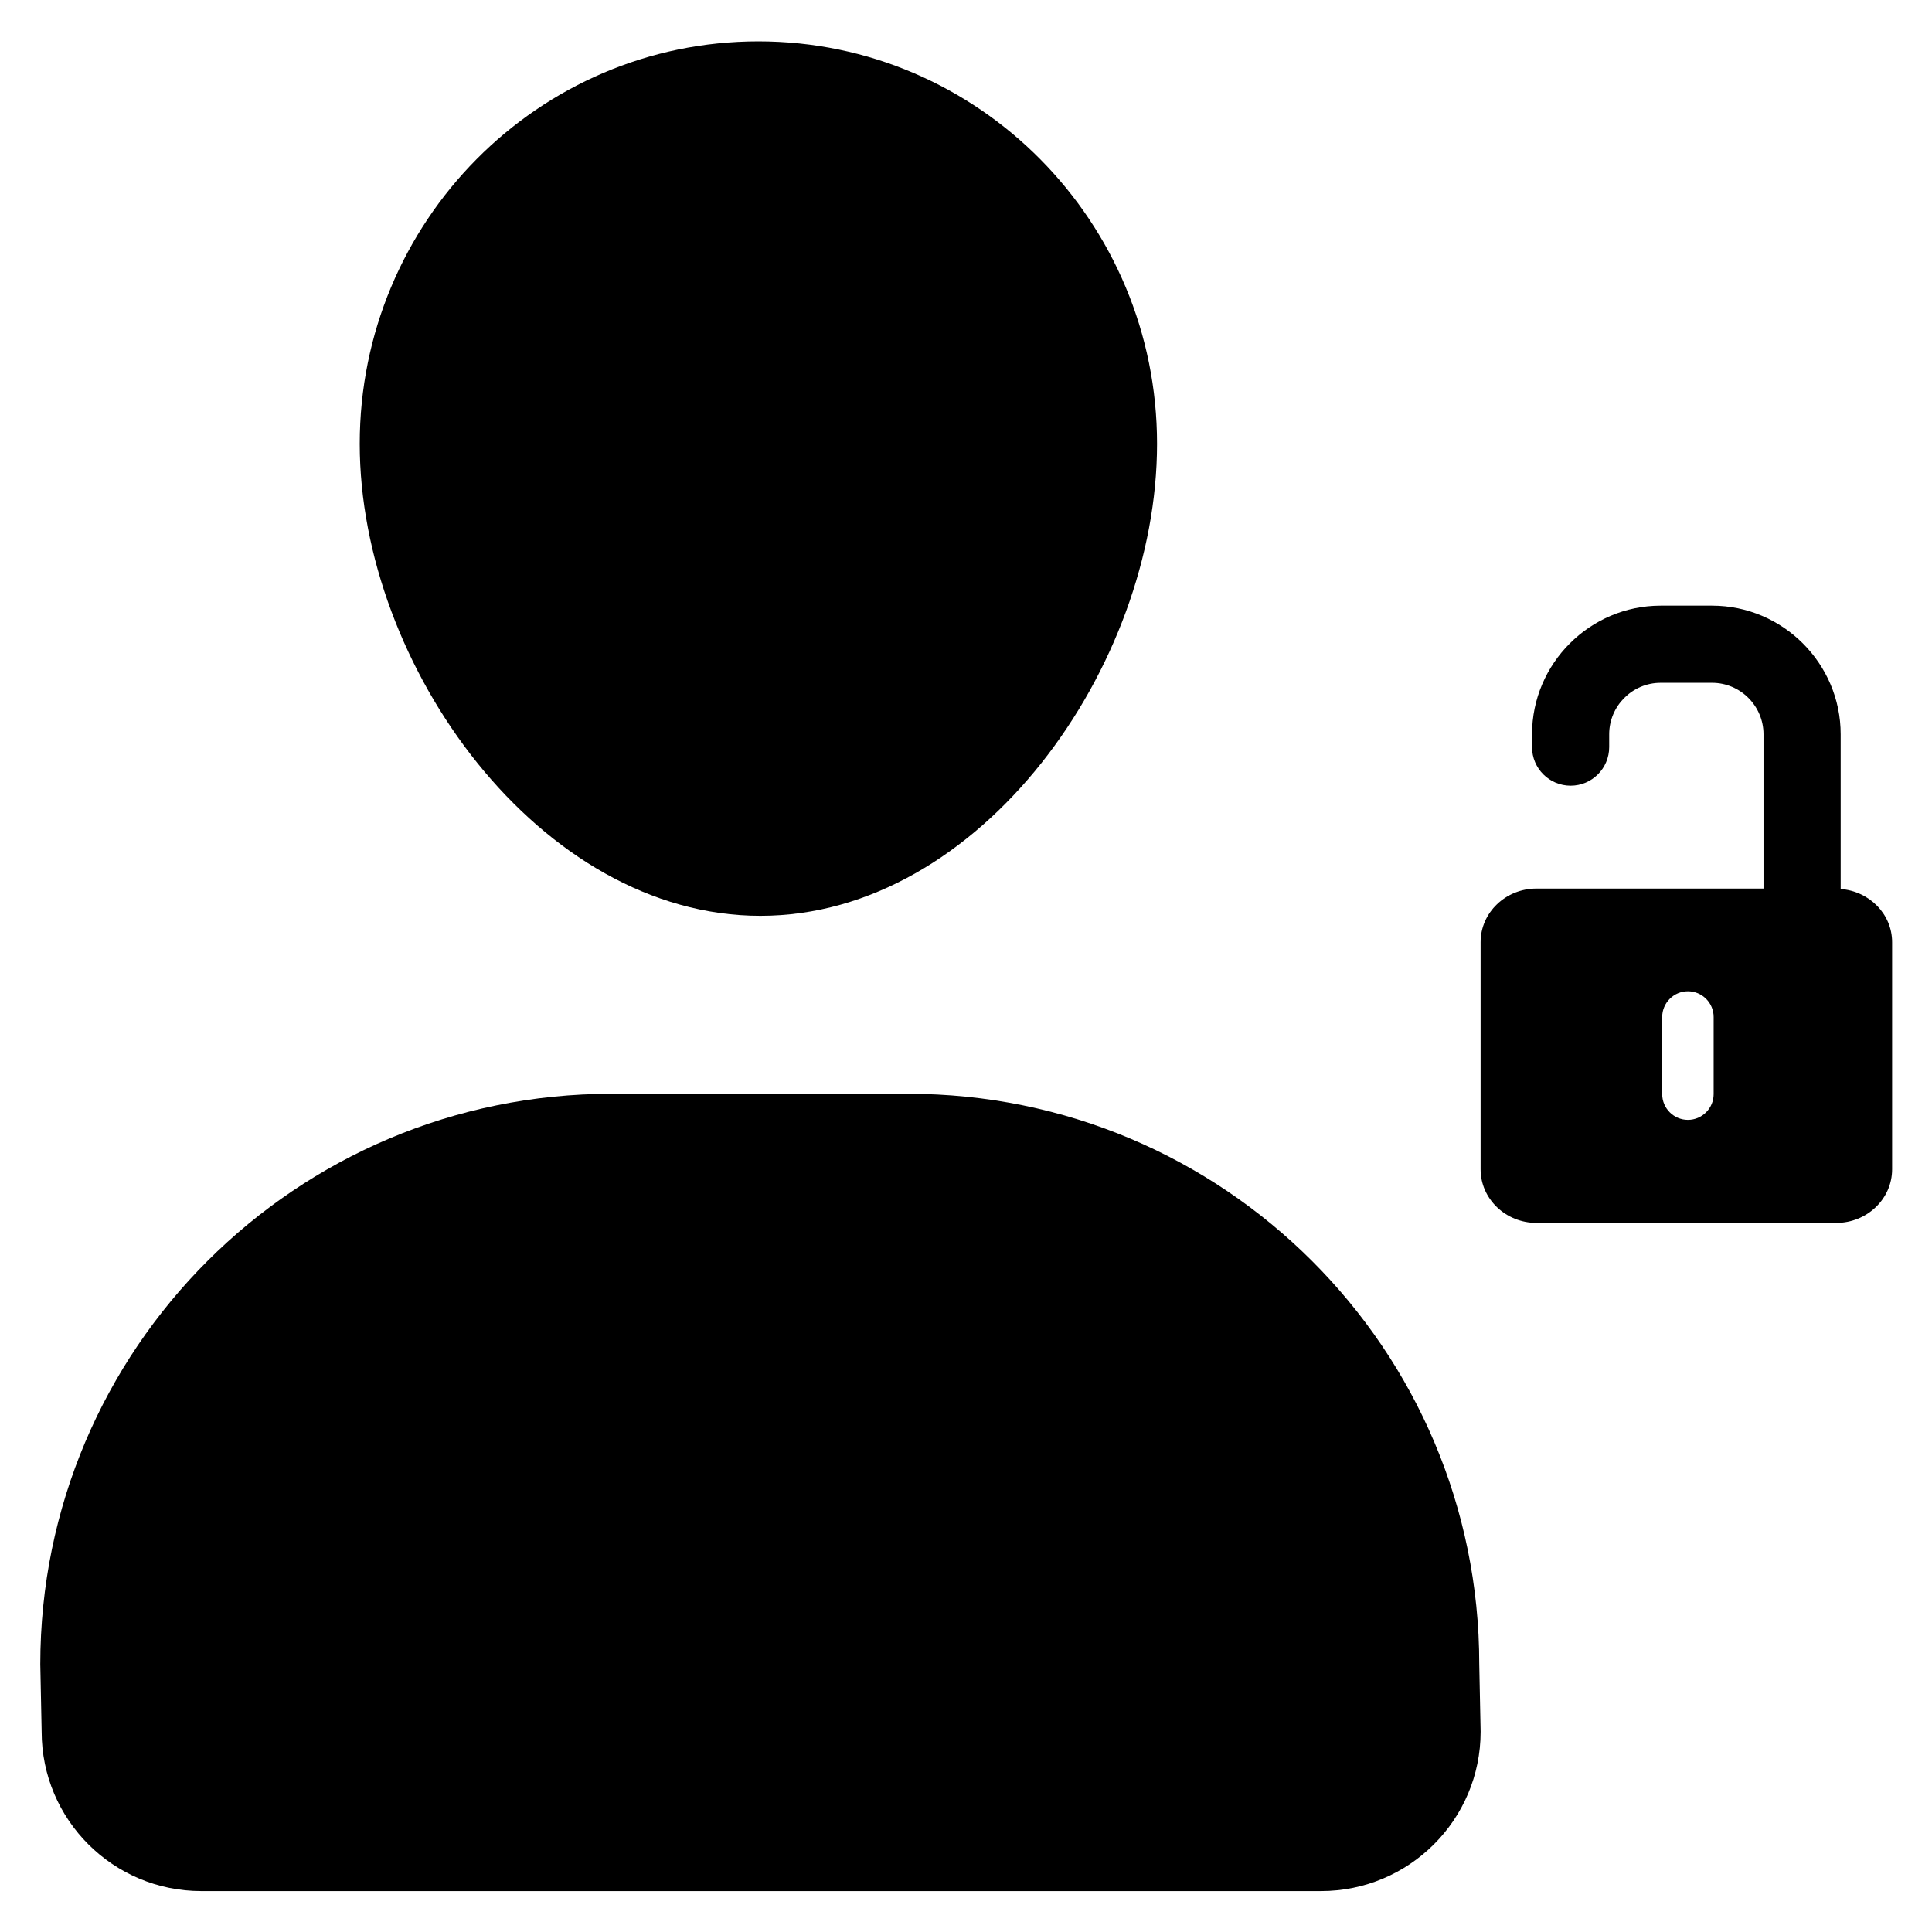 <?xml version="1.0" encoding="UTF-8" standalone="no"?>
<svg
   xmlns:dc="http://purl.org/dc/elements/1.1/"
   xmlns:cc="http://creativecommons.org/ns#"
   xmlns:rdf="http://www.w3.org/1999/02/22-rdf-syntax-ns#"
   xmlns:svg="http://www.w3.org/2000/svg"
   xmlns="http://www.w3.org/2000/svg"
   xmlns:sodipodi="http://sodipodi.sourceforge.net/DTD/sodipodi-0.dtd"
   xmlns:inkscape="http://www.inkscape.org/namespaces/inkscape"
   version="1.1"
   x="0px"
   y="0px"
   viewBox="0 0 48 48"
   xml:space="preserve"
   id="svg8029"
   inkscape:version="0.91 r13725"
   sodipodi:docname="user-unlock.svg"
   width="48"
   height="48"><defs
     id="defs8047" /><sodipodi:namedview
     pagecolor="#ffffff"
     bordercolor="#666666"
     borderopacity="1"
     objecttolerance="10"
     gridtolerance="10"
     guidetolerance="10"
     inkscape:pageopacity="0"
     inkscape:pageshadow="2"
     inkscape:window-width="1792"
     inkscape:window-height="1071"
     id="namedview8045"
     showgrid="false"
     inkscape:zoom="1.888"
     inkscape:cx="50"
     inkscape:cy="62.5"
     inkscape:window-x="0"
     inkscape:window-y="0"
     inkscape:window-maximized="1"
     inkscape:current-layer="svg8029" /><g
     id="g8031"
     transform="matrix(0.639,0,0,0.639,-6.667,-9.235)"><g
       id="g8033"><path
         d="m 39.999,50.06 c 8.56,0 15.421,-9.707 15.421,-18.35 0,-8.643 -6.94,-15.65 -15.5,-15.65 -8.56,0 -15.5,7.007 -15.5,15.65 10e-4,8.643 7.019,18.35 15.579,18.35 z"
         id="path8035"
         inkscape:connector-curvature="0" /><path
         d="m 45.737,56.979 -11.527,0 C 21.944,56.979 12,66.909 12,79.159 l 0.053,2.623 c 0,3.422 2.778,6.197 6.206,6.197 l 43.536,0 c 3.427,0 6.206,-2.775 6.206,-6.197 L 67.948,79.159 C 67.947,66.909 58.004,56.979 45.737,56.979 Z"
         id="path8037"
         inkscape:connector-curvature="0" /><path
         d="M 82,49.017 82,43 c 0,-2.75 -2.25,-5 -5,-5 l -2,0 c -2.75,0 -5,2.25 -5,5 l 0,0.5 c 0,0.828 0.672,1.5 1.5,1.5 0.828,0 1.5,-0.672 1.5,-1.5 L 73,43 c 0,-1.1 0.9,-2 2,-2 l 2,0 c 1.1,0 2,0.9 2,2 l 0,6 -8.825,0 C 68.974,49 68,49.934 68,51.085 l 0,8.829 C 68,61.066 68.974,62 70.175,62 l 11.65,0 C 83.026,62 84,61.066 84,59.915 l 0,-8.829 c 0,-1.095 -0.882,-1.982 -2,-2.069 z m -4.939,7.976 c 0,0.55 -0.45,1 -1,1 l 0,0 c -0.55,0 -1,-0.45 -1,-1 l 0,-3 c 0,-0.55 0.45,-1 1,-1 l 0,0 c 0.55,0 1,0.45 1,1 l 0,3 z"
         id="path8039"
         inkscape:connector-curvature="0" /></g></g></svg>